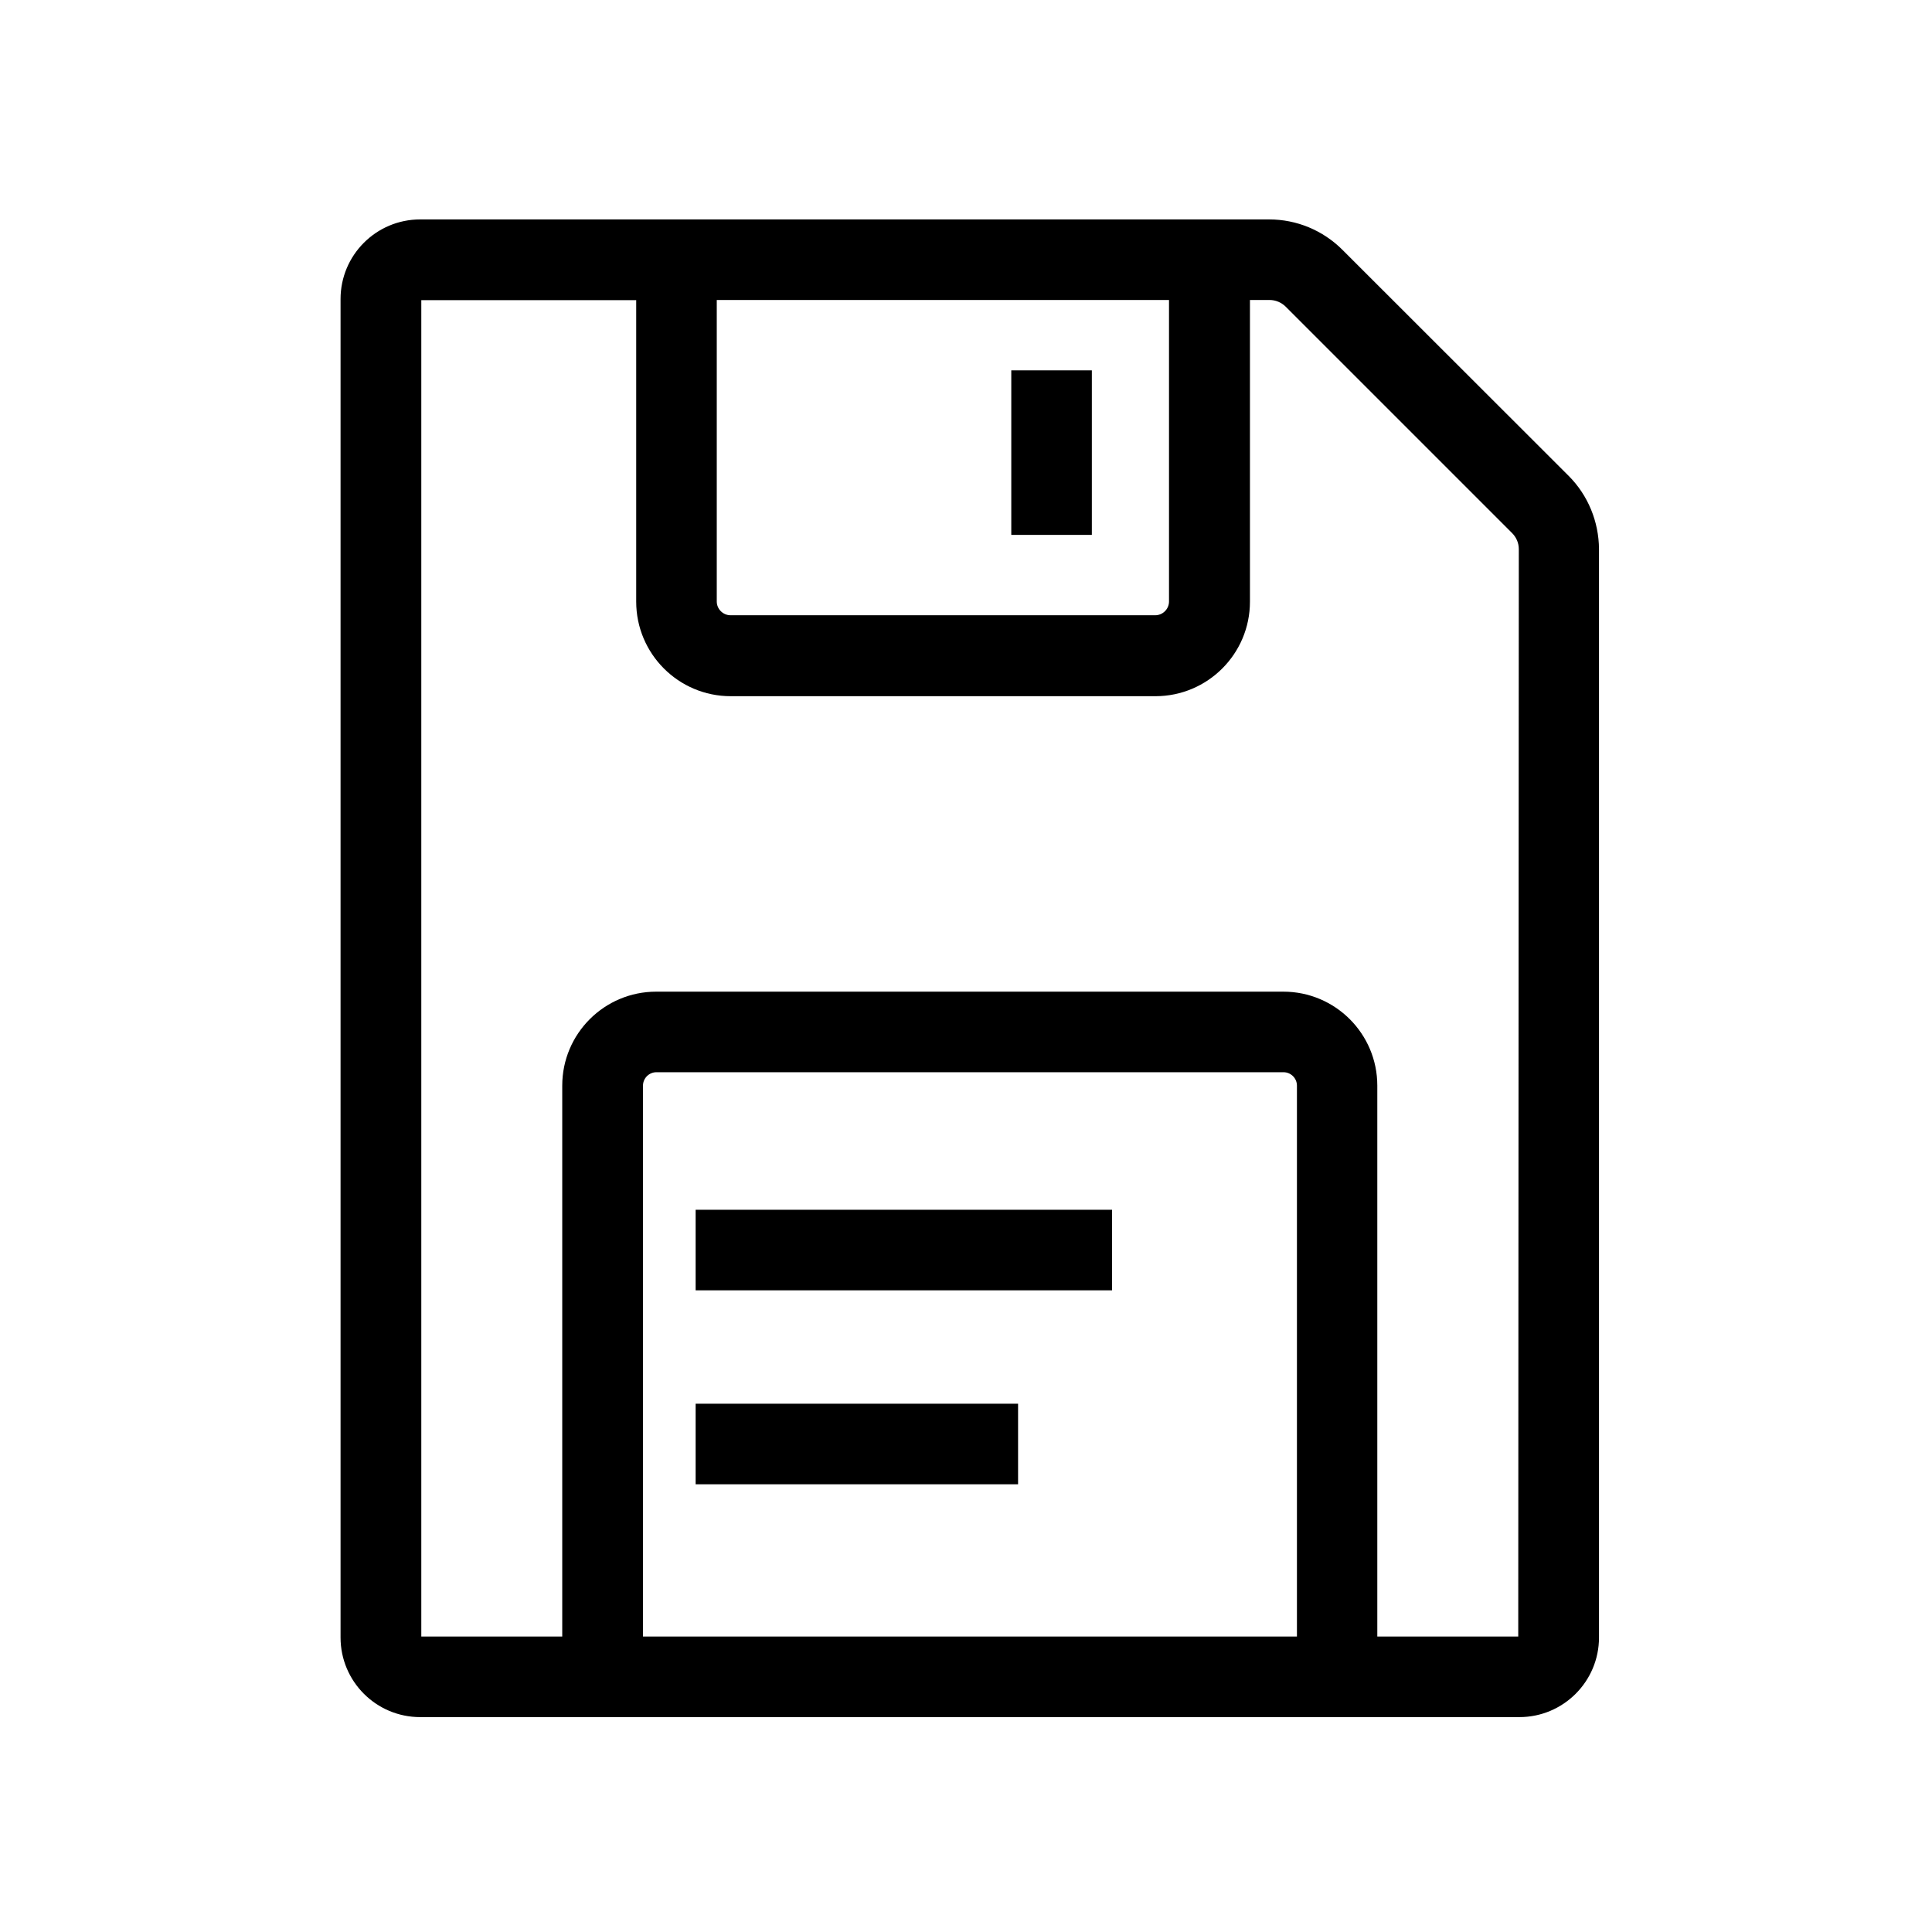 <?xml version="1.0" standalone="no"?><!DOCTYPE svg PUBLIC "-//W3C//DTD SVG 1.1//EN" "http://www.w3.org/Graphics/SVG/1.1/DTD/svg11.dtd"><svg class="icon" width="32px" height="32.00px" viewBox="0 0 1024 1024" version="1.1" xmlns="http://www.w3.org/2000/svg"><path d="M831.4 252.2L711.5 132.4c-10.3-10.3-24.2-16.1-38.8-16.1h-450c-23.3 0-42.2 18.9-42.2 42.2v709.4c0 23.3 18.9 42.2 42.2 42.2h582.6c23.3 0 42.2-18.9 42.2-42.2V291c-0.1-14.5-5.8-28.5-16.1-38.8zM619.6 159v159.8c0 4-3.3 7.3-7.3 7.3H387.2c-4 0-7.3-3.3-7.3-7.3V159h239.7z m67.7 708.4H340.8v-292c0-3.9 3.2-7.1 7.1-7.1h332.4c3.9 0 7.1 3.2 7.1 7.1v292z m117.4 0H730v-292c0-27.5-22.3-49.8-49.8-49.8H347.8c-27.5 0-49.8 22.3-49.8 49.8v292h-74.7V159.1h113.9v159.8c0 27.6 22.4 50.1 50.1 50.1h225.1c27.6 0 50.1-22.4 50.1-50.1V159h10.4c3.2 0 6.3 1.3 8.6 3.6l119.9 119.9c2.3 2.3 3.6 5.3 3.6 8.6l-0.3 576.3z"  /><path d="M536 196.3h42.7v87.2H536zM368.7 641.2h220.7v42.7H368.7zM368.7 744h170.9v42.7H368.7z"  /></svg>